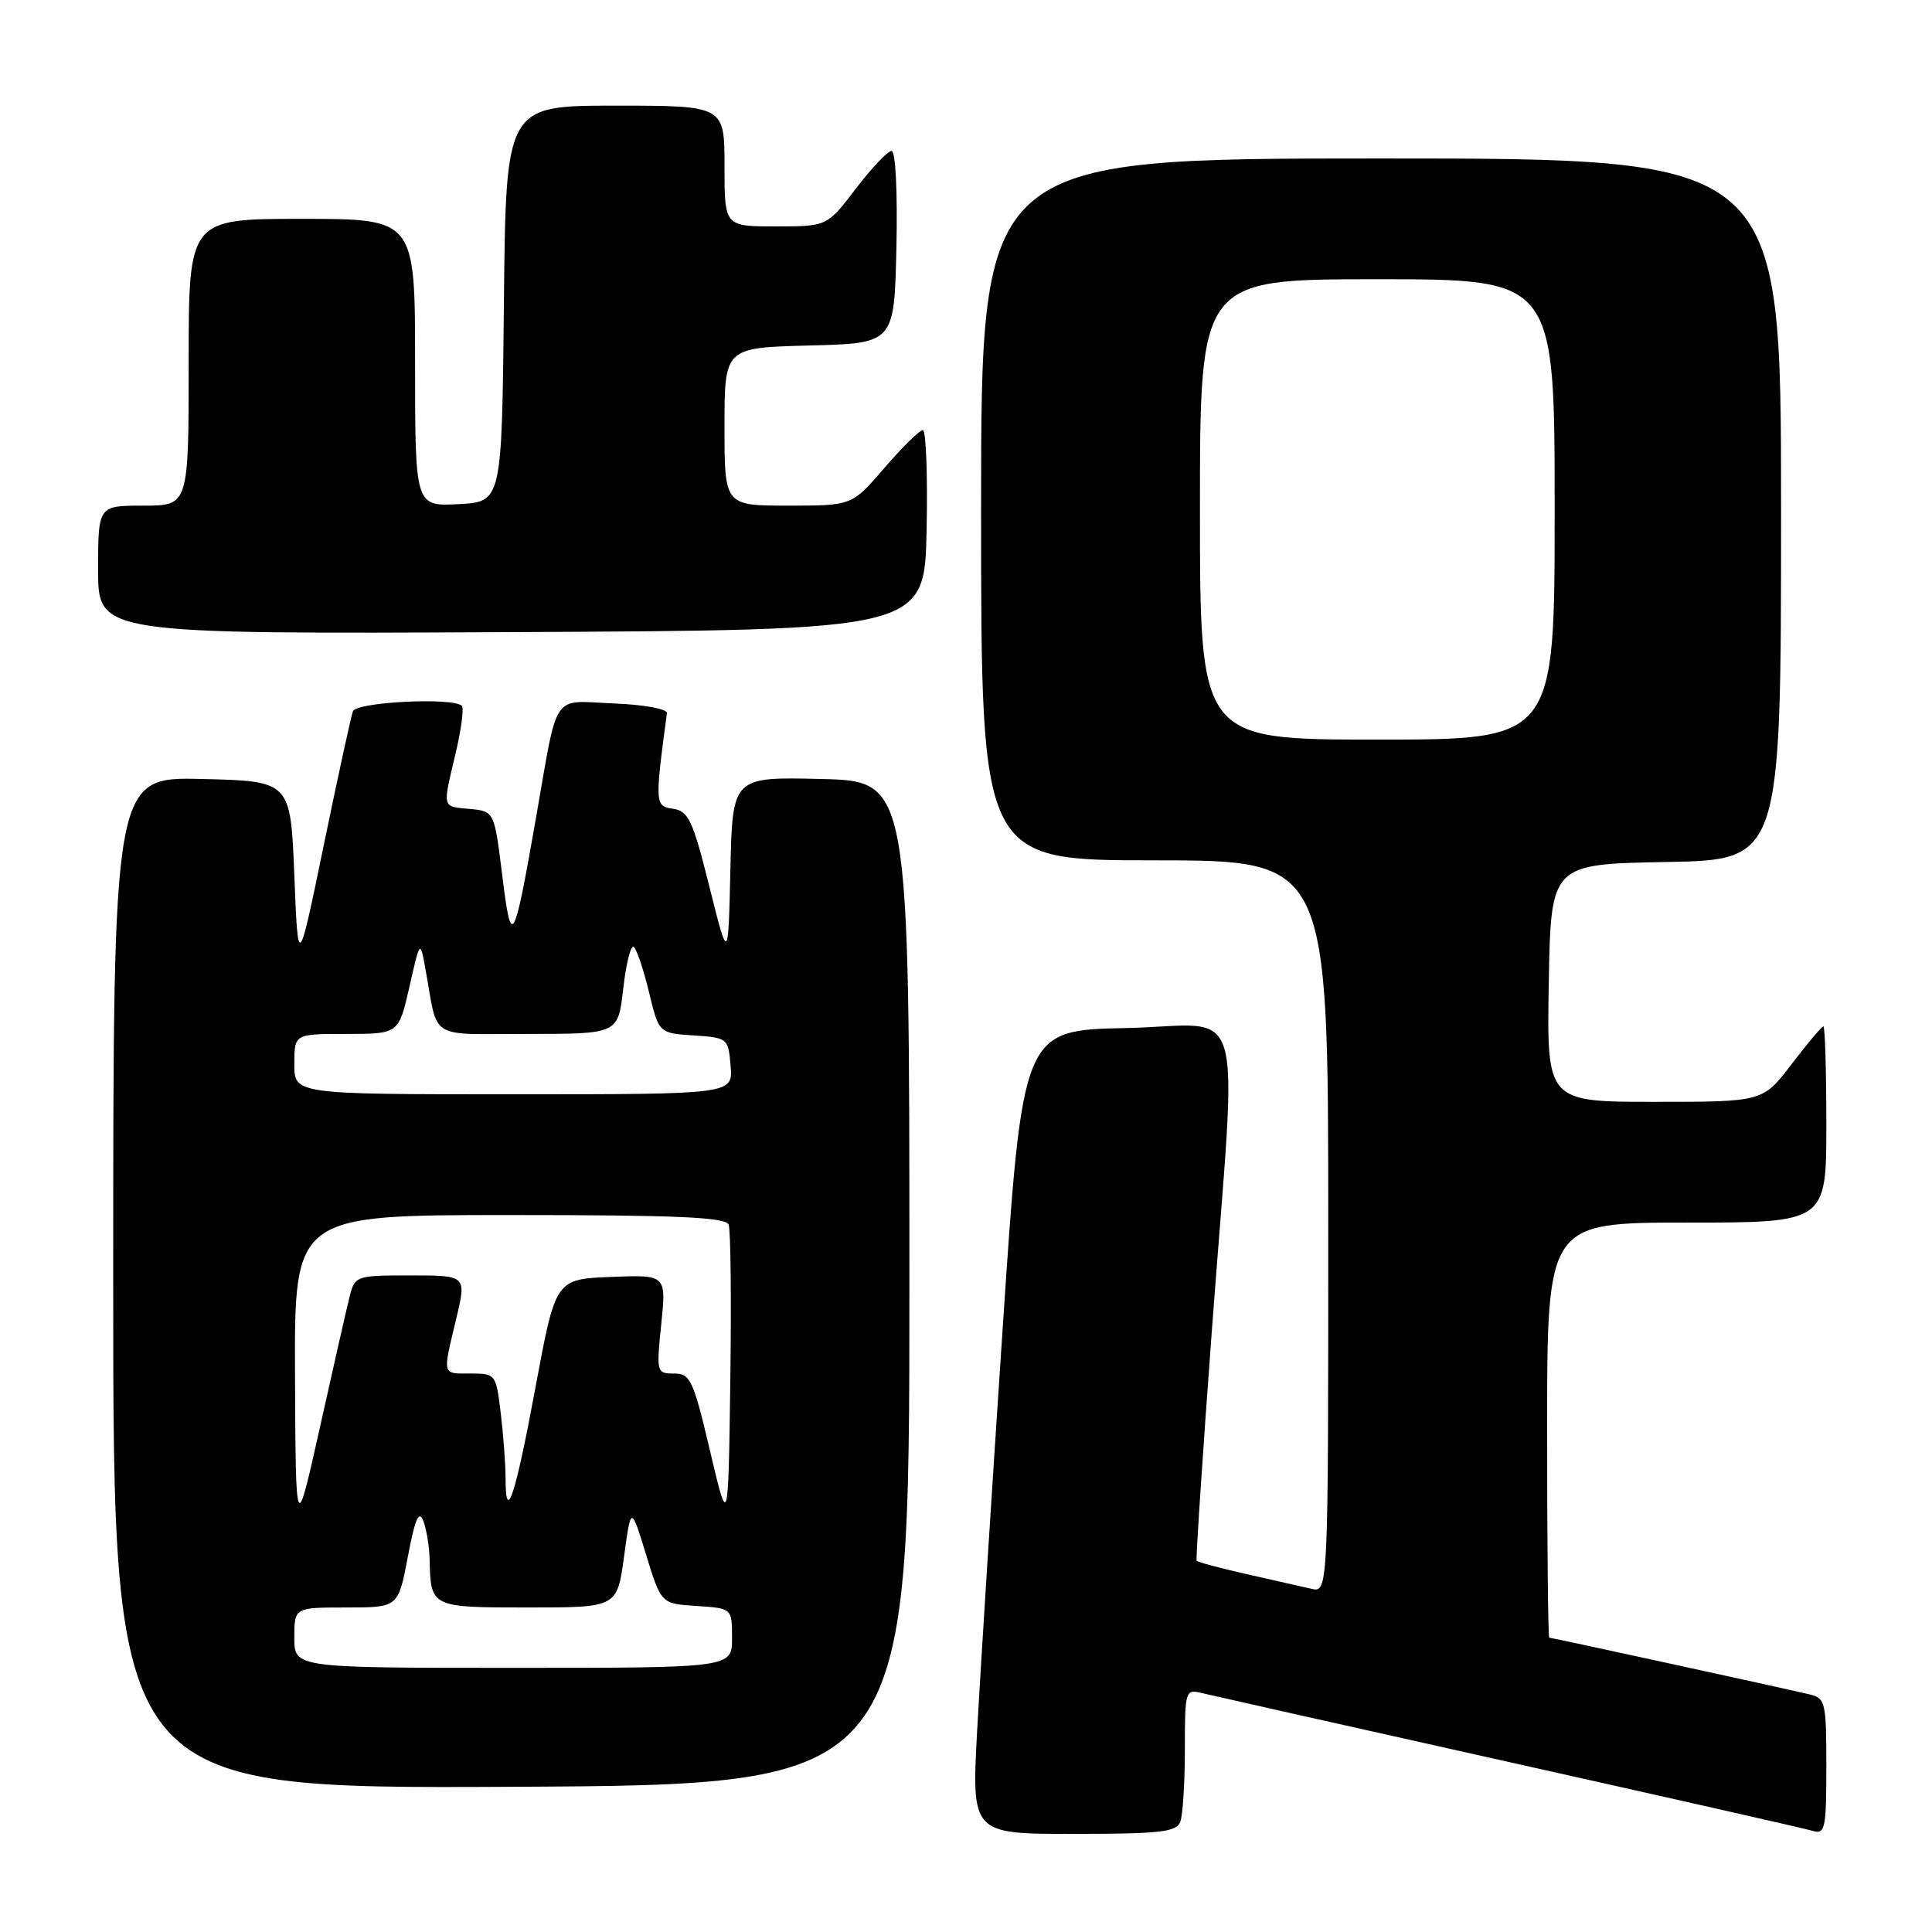 <?xml version="1.0" encoding="UTF-8" standalone="no"?>
<!DOCTYPE svg PUBLIC "-//W3C//DTD SVG 1.1//EN" "http://www.w3.org/Graphics/SVG/1.1/DTD/svg11.dtd" >
<svg xmlns="http://www.w3.org/2000/svg" xmlns:xlink="http://www.w3.org/1999/xlink" version="1.1" viewBox="0 0 256 256">
 <g >
 <path fill="currentColor"
d=" M 156.39 241.42 C 156.73 240.55 157.00 236.22 157.00 231.81 C 157.00 223.99 157.06 223.80 159.25 224.34 C 160.49 224.64 178.82 228.76 200.00 233.49 C 221.18 238.22 239.29 242.32 240.25 242.61 C 241.83 243.08 242.00 242.24 242.00 234.09 C 242.00 225.53 241.88 225.01 239.75 224.51 C 236.00 223.62 205.59 217.00 205.28 217.00 C 205.13 217.00 205.00 204.62 205.00 189.50 C 205.00 162.00 205.00 162.00 223.50 162.00 C 242.00 162.00 242.00 162.00 242.00 149.00 C 242.00 141.85 241.82 136.00 241.61 136.00 C 241.39 136.00 239.50 138.25 237.40 141.00 C 233.59 146.00 233.59 146.00 219.27 146.00 C 204.95 146.00 204.95 146.00 205.22 130.25 C 205.50 114.50 205.50 114.50 220.75 114.22 C 236.00 113.95 236.00 113.95 236.00 67.47 C 236.00 21.00 236.00 21.00 183.00 21.00 C 130.00 21.00 130.00 21.00 130.00 67.50 C 130.00 114.00 130.00 114.00 153.00 114.00 C 176.00 114.00 176.00 114.00 176.00 162.52 C 176.00 211.04 176.00 211.04 173.75 210.52 C 172.51 210.23 168.64 209.36 165.15 208.57 C 161.65 207.78 158.69 206.99 158.56 206.81 C 158.44 206.64 159.35 192.78 160.60 176.00 C 163.97 130.79 165.43 135.89 149.25 136.22 C 135.50 136.50 135.50 136.50 132.86 176.00 C 131.41 197.72 129.89 221.69 129.48 229.25 C 128.74 243.00 128.74 243.00 142.26 243.00 C 153.67 243.00 155.88 242.75 156.39 241.42 Z  M 120.50 170.00 C 120.50 103.50 120.50 103.50 108.78 103.22 C 97.06 102.94 97.06 102.94 96.78 115.22 C 96.50 127.50 96.50 127.50 94.00 117.50 C 91.80 108.69 91.22 107.46 89.19 107.17 C 86.78 106.83 86.76 106.52 88.37 94.50 C 88.44 93.94 85.37 93.37 81.33 93.21 C 72.97 92.87 74.01 91.33 71.00 108.50 C 68.05 125.30 67.76 125.79 66.55 116.00 C 65.50 107.50 65.50 107.50 62.25 107.19 C 58.52 106.83 58.62 107.24 60.38 99.78 C 61.12 96.63 61.49 93.82 61.20 93.53 C 60.04 92.37 47.21 93.01 46.76 94.25 C 46.51 94.94 44.77 102.92 42.90 111.99 C 39.50 128.48 39.50 128.48 39.00 115.99 C 38.50 103.50 38.50 103.50 26.75 103.22 C 15.00 102.94 15.00 102.94 15.00 169.98 C 15.00 237.02 15.00 237.02 67.75 236.76 C 120.50 236.50 120.50 236.50 120.50 170.00 Z  M 122.78 70.25 C 122.93 62.96 122.71 57.00 122.28 57.00 C 121.85 57.00 119.56 59.25 117.19 62.00 C 112.89 67.00 112.89 67.00 104.44 67.00 C 96.00 67.00 96.00 67.00 96.00 56.53 C 96.00 46.07 96.00 46.07 107.25 45.78 C 118.50 45.50 118.50 45.50 118.78 32.75 C 118.94 25.43 118.67 20.00 118.14 20.00 C 117.63 20.00 115.50 22.25 113.40 25.00 C 109.59 30.00 109.59 30.00 102.79 30.00 C 96.00 30.00 96.00 30.00 96.00 22.00 C 96.00 14.00 96.00 14.00 81.52 14.00 C 67.03 14.00 67.03 14.00 66.77 40.25 C 66.50 66.50 66.50 66.50 60.75 66.80 C 55.00 67.10 55.00 67.10 55.00 48.05 C 55.00 29.00 55.00 29.00 40.00 29.00 C 25.00 29.00 25.00 29.00 25.00 48.00 C 25.00 67.00 25.00 67.00 19.00 67.00 C 13.00 67.00 13.00 67.00 13.00 75.51 C 13.00 84.02 13.00 84.02 67.75 83.76 C 122.50 83.50 122.50 83.50 122.78 70.25 Z  M 159.00 67.50 C 159.00 37.00 159.00 37.00 182.50 37.00 C 206.00 37.00 206.00 37.00 206.00 67.50 C 206.00 98.00 206.00 98.00 182.50 98.00 C 159.00 98.00 159.00 98.00 159.00 67.50 Z  M 39.00 217.00 C 39.00 213.00 39.00 213.00 45.89 213.00 C 52.77 213.00 52.77 213.00 54.04 206.27 C 54.99 201.25 55.51 200.04 56.09 201.52 C 56.51 202.61 56.89 204.93 56.93 206.67 C 57.07 212.99 57.10 213.00 69.99 213.00 C 81.77 213.00 81.77 213.00 82.69 206.25 C 83.61 199.50 83.61 199.50 85.61 206.00 C 87.60 212.50 87.60 212.50 92.30 212.80 C 97.00 213.11 97.00 213.11 97.00 217.05 C 97.00 221.00 97.00 221.00 68.00 221.00 C 39.00 221.00 39.00 221.00 39.00 217.00 Z  M 39.09 182.25 C 39.00 161.00 39.00 161.00 67.53 161.00 C 89.78 161.00 96.17 161.28 96.55 162.28 C 96.82 162.98 96.92 172.32 96.77 183.03 C 96.50 202.50 96.50 202.50 94.08 192.25 C 91.86 182.82 91.48 182.00 89.31 182.00 C 87.00 182.00 86.96 181.86 87.62 175.45 C 88.29 168.91 88.29 168.91 80.96 169.20 C 73.62 169.50 73.62 169.50 70.97 183.75 C 68.29 198.20 67.01 202.12 66.99 195.92 C 66.99 194.04 66.70 190.14 66.35 187.25 C 65.73 182.08 65.67 182.00 62.36 182.00 C 58.53 182.00 58.63 182.36 60.45 174.75 C 61.82 169.00 61.82 169.00 54.43 169.00 C 47.20 169.00 47.02 169.06 46.34 171.75 C 45.96 173.26 44.19 181.03 42.42 189.00 C 39.19 203.50 39.19 203.50 39.09 182.25 Z  M 39.00 141.00 C 39.00 137.00 39.00 137.00 45.91 137.00 C 52.83 137.00 52.83 137.00 54.25 130.75 C 55.67 124.50 55.67 124.50 56.39 128.50 C 58.10 137.95 56.59 137.00 69.97 137.00 C 81.90 137.00 81.90 137.00 82.58 131.02 C 82.95 127.73 83.57 125.23 83.96 125.47 C 84.34 125.71 85.25 128.38 85.98 131.40 C 87.30 136.90 87.30 136.90 91.90 137.20 C 96.43 137.50 96.50 137.56 96.81 141.25 C 97.12 145.00 97.12 145.00 68.06 145.00 C 39.00 145.00 39.00 145.00 39.00 141.00 Z "/>
</g>
</svg>